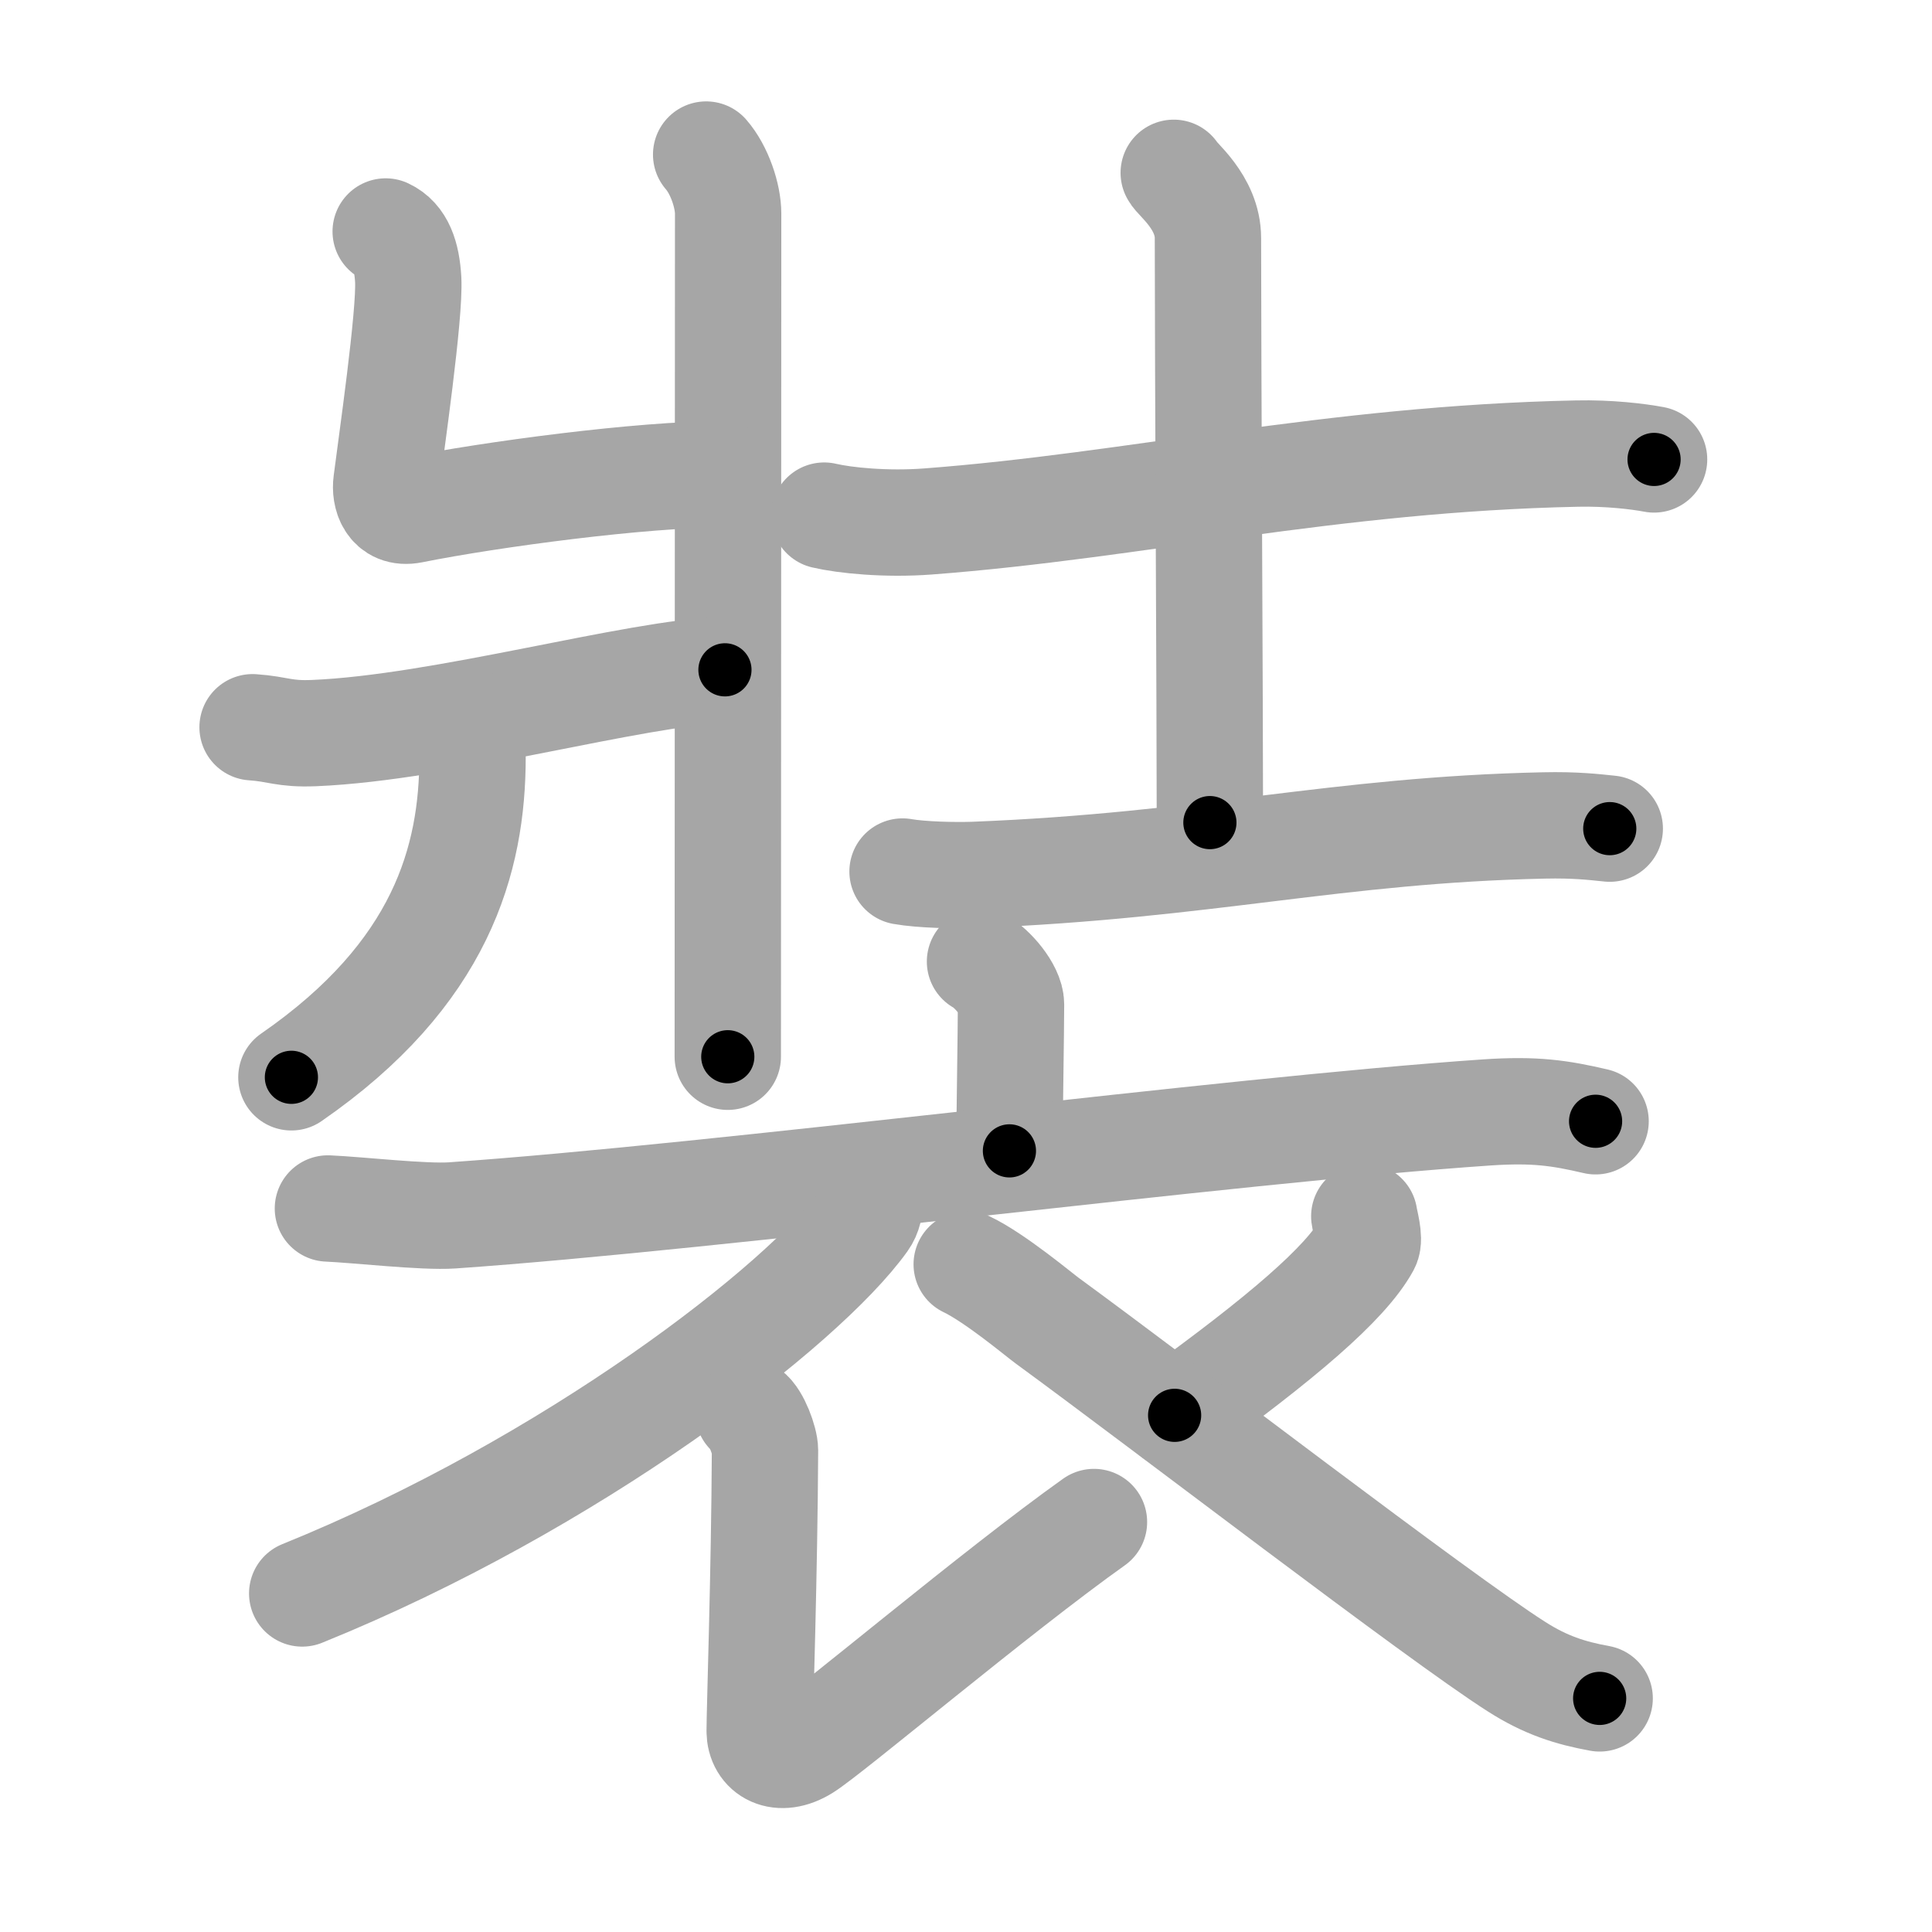 <svg xmlns="http://www.w3.org/2000/svg" viewBox="0 0 109 109" id="88dd"><g fill="none" stroke="#a6a6a6" stroke-width="6" stroke-linecap="round" stroke-linejoin="round"><g><g><g><path d="M39.84,8.72c0.75,0.86,1.24,2.33,1.24,3.33c0,9.68-0.02,44.27-0.02,47.57" /><path d="M21.76,13.06c0.86,0.4,1.19,1.37,1.27,2.7c0.11,1.99-0.97,9.39-1.23,11.47c-0.09,0.66,0.17,1.8,1.44,1.55c4.43-0.89,13.02-2.03,17.52-2.02" /><path d="M14.25,41.03c1.46,0.1,1.76,0.4,3.46,0.33c7.28-0.3,18.11-3.41,23.19-3.57" /><path d="M26.72,40.81c0.03,0.47-0.06,1.21-0.06,1.89c0,5.79-1.76,12.23-10.22,18.08" /></g><g><path d="M46.5,29.09c1.15,0.27,3.47,0.51,5.86,0.33c11.75-0.89,22.68-3.54,36.61-3.83c1.79-0.04,3.45,0.16,4.35,0.33" /><path d="M66.22,9.75c0.13,0.32,1.93,1.65,1.93,3.68c0,7.07,0.11,26.57,0.11,32.98" /><path d="M50.92,49.17c1.06,0.19,3,0.23,4.06,0.19c13.13-0.52,20.39-2.54,32.13-2.79c1.76-0.04,2.83,0.09,3.71,0.18" /></g></g><g><g><path d="M55.29,54.25c0.66,0.35,1.75,1.59,1.75,2.42c0,1.35-0.09,6.77-0.09,8.26" /><path d="M18.5,68.18c1.65,0.07,5.41,0.5,7.01,0.39c15.24-1.06,43.74-4.81,58.39-5.81c2.71-0.18,4.1,0.03,6.12,0.5" /></g><g><path d="M48.93,66.66c0.09,0.55,0.35,1.46-0.18,2.2c-3.42,4.78-16.5,14.89-31.7,21.04" /><path d="M42.22,79.67c0.45,0.31,0.94,1.62,0.94,2.16c-0.03,6.85-0.3,14.67-0.3,15.83c0,1.16,1.11,1.82,2.52,0.95c1.41-0.87,10.88-8.86,16.34-12.74" /><path d="M76.97,68.62c0.03,0.26,0.33,1.27,0.14,1.62c-1.18,2.17-4.85,5.28-10.84,9.61" /><path d="M54.54,71.33c1.58,0.75,4.1,2.86,4.54,3.18c6.45,4.71,22.12,16.75,26.48,19.52c1.64,1.05,3.04,1.49,4.69,1.79" /></g></g></g></g><g fill="none" stroke="#000" stroke-width="3" stroke-linecap="round" stroke-linejoin="round"><path d="M39.84,8.72c0.75,0.86,1.24,2.33,1.24,3.33c0,9.68-0.02,44.27-0.02,47.57" stroke-dasharray="51.187" stroke-dashoffset="51.187"><animate attributeName="stroke-dashoffset" values="51.187;51.187;0" dur="0.512s" fill="freeze" begin="0s;88dd.click" /></path><path d="M21.76,13.06c0.86,0.4,1.19,1.37,1.27,2.7c0.11,1.99-0.97,9.39-1.23,11.47c-0.09,0.66,0.17,1.8,1.44,1.55c4.43-0.89,13.02-2.03,17.52-2.02" stroke-dasharray="34.892" stroke-dashoffset="34.892"><animate attributeName="stroke-dashoffset" values="34.892" fill="freeze" begin="88dd.click" /><animate attributeName="stroke-dashoffset" values="34.892;34.892;0" keyTimes="0;0.595;1" dur="0.861s" fill="freeze" begin="0s;88dd.click" /></path><path d="M14.25,41.03c1.46,0.1,1.76,0.4,3.46,0.33c7.28-0.3,18.11-3.41,23.19-3.57" stroke-dasharray="26.969" stroke-dashoffset="26.969"><animate attributeName="stroke-dashoffset" values="26.969" fill="freeze" begin="88dd.click" /><animate attributeName="stroke-dashoffset" values="26.969;26.969;0" keyTimes="0;0.761;1" dur="1.131s" fill="freeze" begin="0s;88dd.click" /></path><path d="M26.72,40.81c0.03,0.47-0.06,1.21-0.06,1.89c0,5.79-1.76,12.23-10.22,18.08" stroke-dasharray="23.612" stroke-dashoffset="23.612"><animate attributeName="stroke-dashoffset" values="23.612" fill="freeze" begin="88dd.click" /><animate attributeName="stroke-dashoffset" values="23.612;23.612;0" keyTimes="0;0.827;1" dur="1.367s" fill="freeze" begin="0s;88dd.click" /></path><path d="M46.5,29.09c1.15,0.27,3.47,0.51,5.86,0.33c11.75-0.89,22.68-3.54,36.61-3.83c1.79-0.04,3.45,0.16,4.35,0.33" stroke-dasharray="47.088" stroke-dashoffset="47.088"><animate attributeName="stroke-dashoffset" values="47.088" fill="freeze" begin="88dd.click" /><animate attributeName="stroke-dashoffset" values="47.088;47.088;0" keyTimes="0;0.744;1" dur="1.838s" fill="freeze" begin="0s;88dd.click" /></path><path d="M66.22,9.75c0.13,0.32,1.93,1.65,1.93,3.68c0,7.07,0.11,26.57,0.11,32.98" stroke-dasharray="37.245" stroke-dashoffset="37.245"><animate attributeName="stroke-dashoffset" values="37.245" fill="freeze" begin="88dd.click" /><animate attributeName="stroke-dashoffset" values="37.245;37.245;0" keyTimes="0;0.832;1" dur="2.21s" fill="freeze" begin="0s;88dd.click" /></path><path d="M50.92,49.17c1.06,0.19,3,0.23,4.06,0.19c13.13-0.52,20.39-2.54,32.13-2.79c1.76-0.04,2.83,0.09,3.71,0.18" stroke-dasharray="40.053" stroke-dashoffset="40.053"><animate attributeName="stroke-dashoffset" values="40.053" fill="freeze" begin="88dd.click" /><animate attributeName="stroke-dashoffset" values="40.053;40.053;0" keyTimes="0;0.846;1" dur="2.611s" fill="freeze" begin="0s;88dd.click" /></path><path d="M55.29,54.25c0.66,0.35,1.75,1.59,1.75,2.42c0,1.35-0.09,6.77-0.09,8.26" stroke-dasharray="11.344" stroke-dashoffset="11.344"><animate attributeName="stroke-dashoffset" values="11.344" fill="freeze" begin="88dd.click" /><animate attributeName="stroke-dashoffset" values="11.344;11.344;0" keyTimes="0;0.92;1" dur="2.838s" fill="freeze" begin="0s;88dd.click" /></path><path d="M18.5,68.18c1.65,0.07,5.41,0.5,7.01,0.39c15.24-1.06,43.74-4.81,58.39-5.81c2.71-0.18,4.1,0.03,6.12,0.5" stroke-dasharray="71.877" stroke-dashoffset="71.877"><animate attributeName="stroke-dashoffset" values="71.877" fill="freeze" begin="88dd.click" /><animate attributeName="stroke-dashoffset" values="71.877;71.877;0" keyTimes="0;0.84;1" dur="3.378s" fill="freeze" begin="0s;88dd.click" /></path><path d="M48.93,66.66c0.09,0.55,0.35,1.46-0.18,2.2c-3.42,4.78-16.5,14.89-31.7,21.04" stroke-dasharray="40.649" stroke-dashoffset="40.649"><animate attributeName="stroke-dashoffset" values="40.649" fill="freeze" begin="88dd.click" /><animate attributeName="stroke-dashoffset" values="40.649;40.649;0" keyTimes="0;0.893;1" dur="3.784s" fill="freeze" begin="0s;88dd.click" /></path><path d="M42.22,79.67c0.45,0.31,0.94,1.62,0.94,2.16c-0.03,6.85-0.3,14.67-0.3,15.83c0,1.16,1.11,1.82,2.52,0.95c1.41-0.87,10.88-8.86,16.34-12.74" stroke-dasharray="42.368" stroke-dashoffset="42.368"><animate attributeName="stroke-dashoffset" values="42.368" fill="freeze" begin="88dd.click" /><animate attributeName="stroke-dashoffset" values="42.368;42.368;0" keyTimes="0;0.899;1" dur="4.208s" fill="freeze" begin="0s;88dd.click" /></path><path d="M76.97,68.62c0.03,0.26,0.33,1.27,0.14,1.62c-1.18,2.17-4.85,5.28-10.84,9.61" stroke-dasharray="16.213" stroke-dashoffset="16.213"><animate attributeName="stroke-dashoffset" values="16.213" fill="freeze" begin="88dd.click" /><animate attributeName="stroke-dashoffset" values="16.213;16.213;0" keyTimes="0;0.963;1" dur="4.37s" fill="freeze" begin="0s;88dd.click" /></path><path d="M54.54,71.33c1.58,0.75,4.1,2.86,4.54,3.18c6.45,4.71,22.12,16.75,26.48,19.52c1.64,1.05,3.04,1.49,4.69,1.79" stroke-dasharray="43.51" stroke-dashoffset="43.51"><animate attributeName="stroke-dashoffset" values="43.51" fill="freeze" begin="88dd.click" /><animate attributeName="stroke-dashoffset" values="43.51;43.51;0" keyTimes="0;0.909;1" dur="4.805s" fill="freeze" begin="0s;88dd.click" /></path></g></svg>